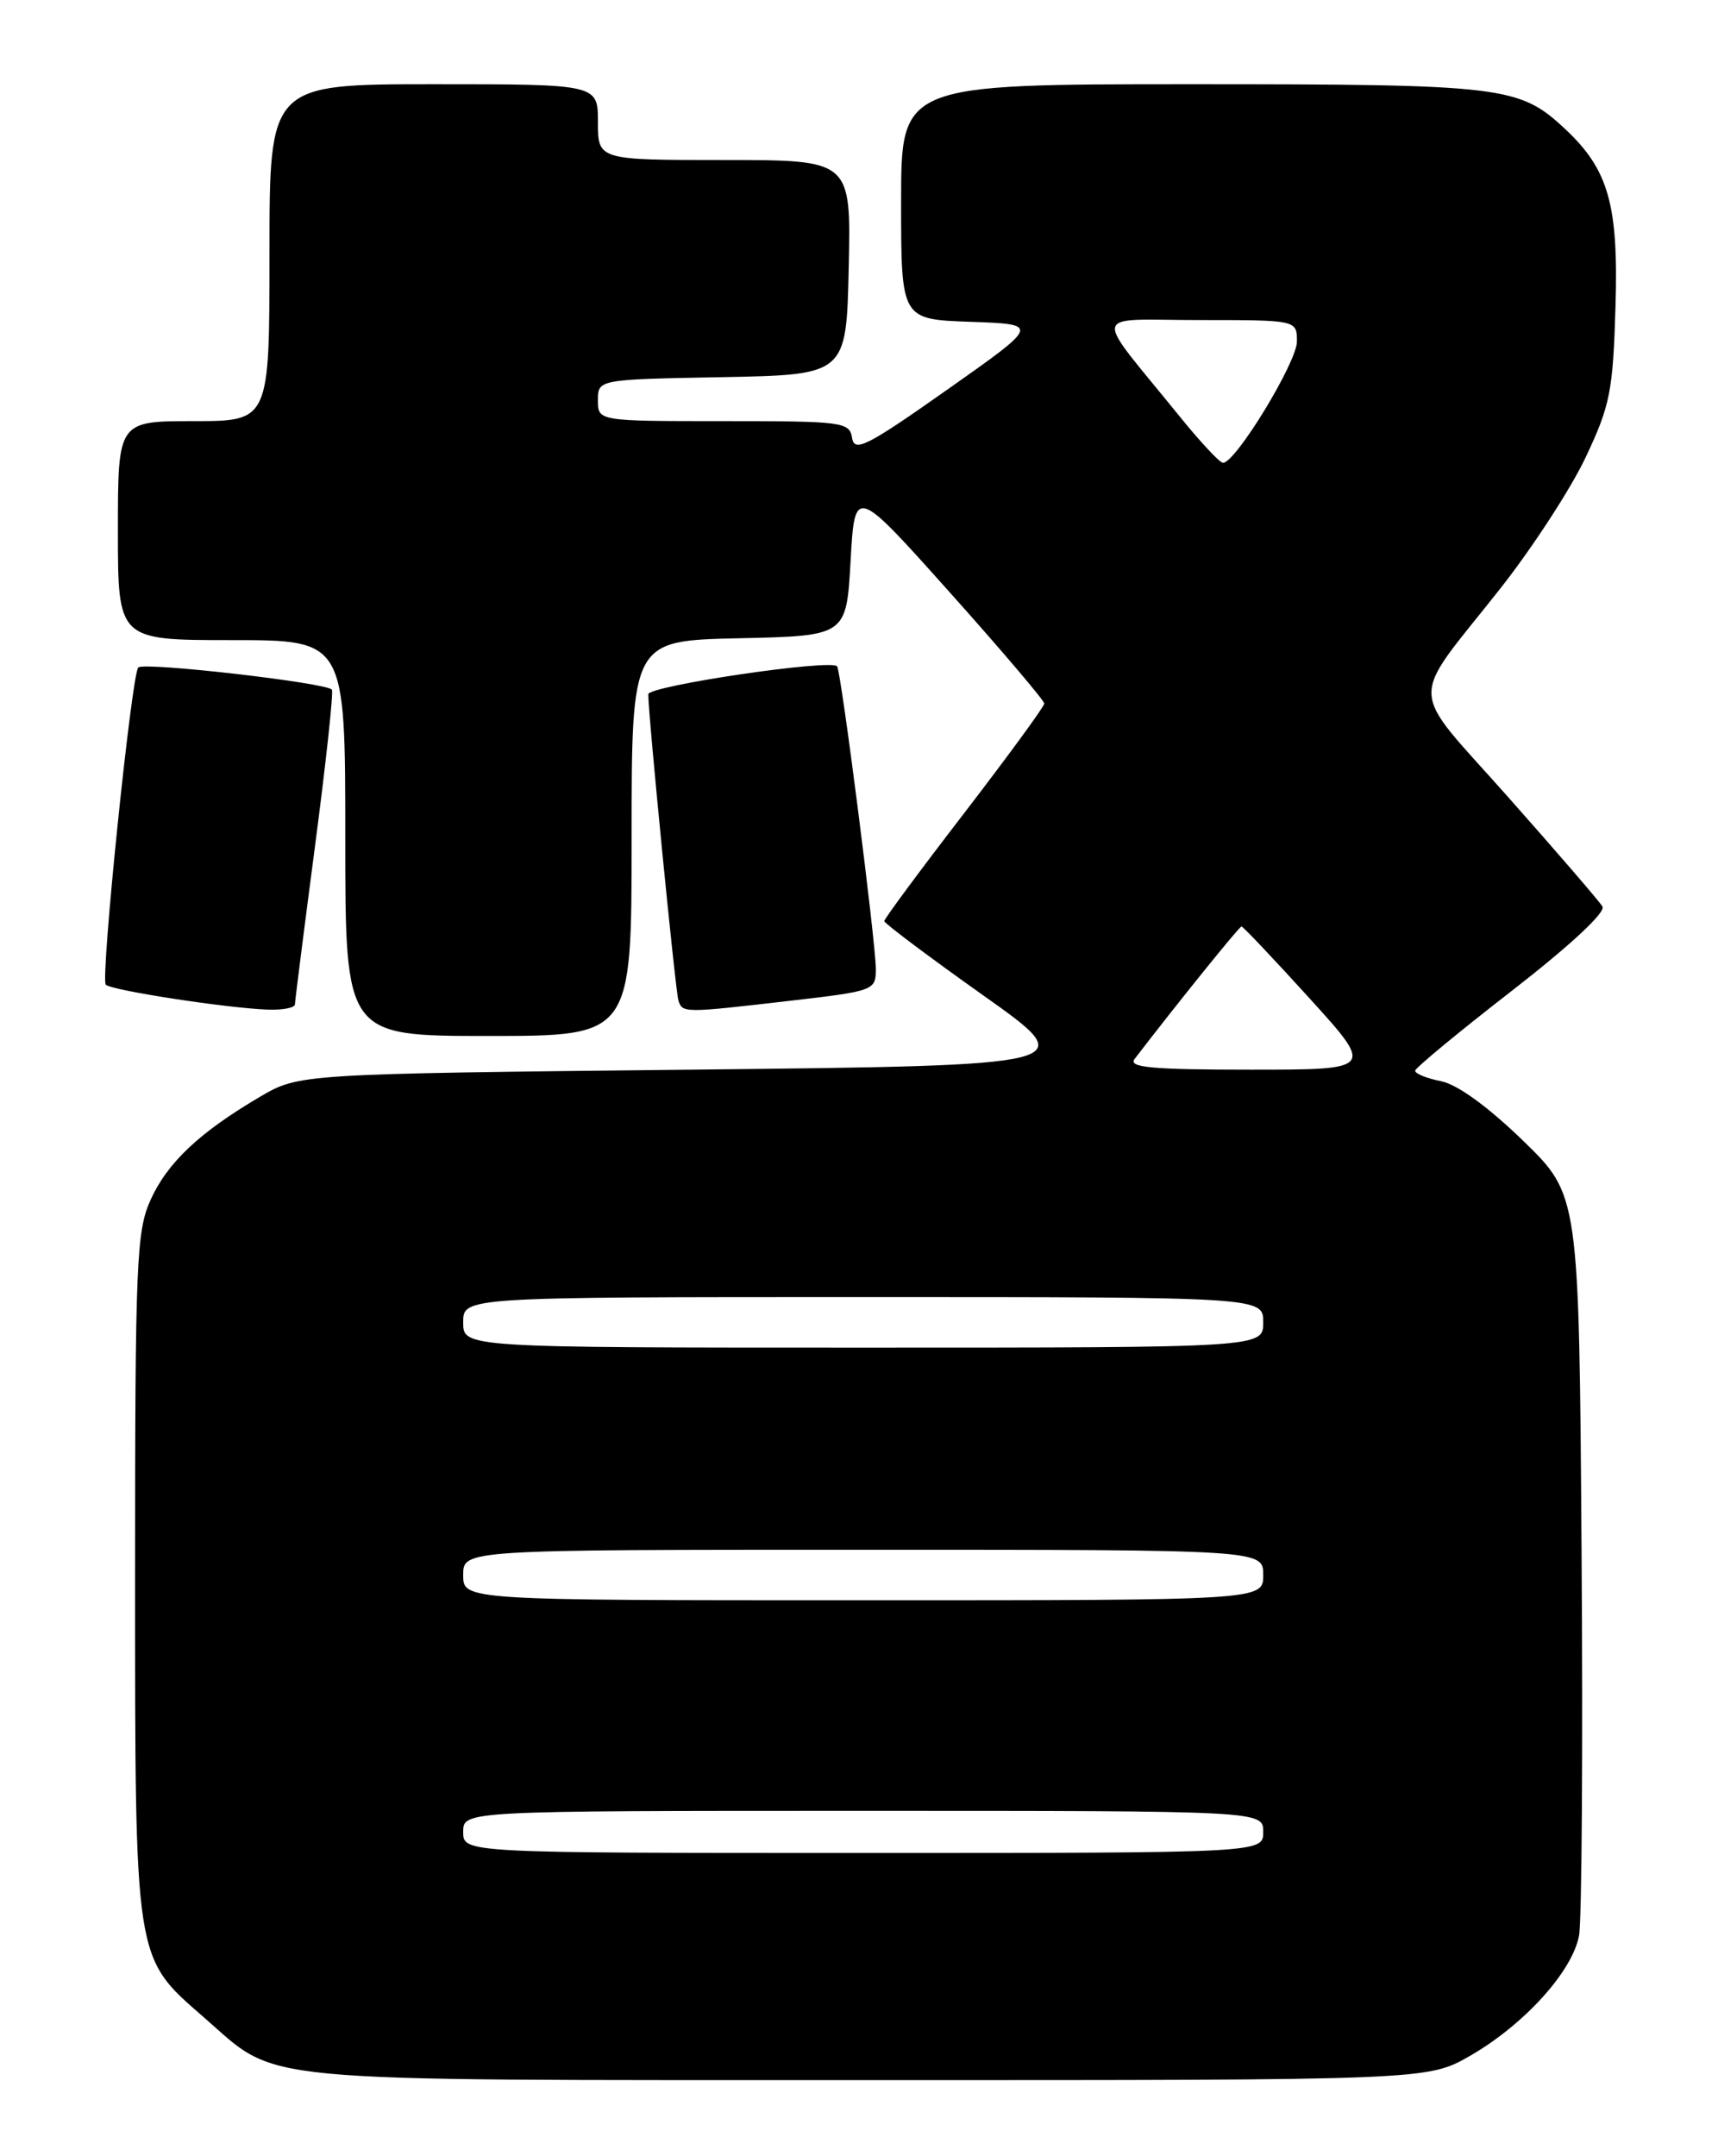 <?xml version="1.0" encoding="UTF-8" standalone="no"?>
<!DOCTYPE svg PUBLIC "-//W3C//DTD SVG 1.1//EN" "http://www.w3.org/Graphics/SVG/1.1/DTD/svg11.dtd" >
<svg xmlns="http://www.w3.org/2000/svg" xmlns:xlink="http://www.w3.org/1999/xlink" version="1.1" viewBox="0 0 204 256">
 <g >
 <path fill="currentColor"
d=" M 174.55 244.09 C 180.97 240.40 186.71 234.07 187.50 229.81 C 187.83 227.99 187.97 207.46 187.80 184.20 C 187.50 141.89 187.50 141.89 180.86 135.44 C 176.68 131.39 173.06 128.76 171.11 128.37 C 169.40 128.03 168.02 127.47 168.04 127.12 C 168.07 126.78 173.24 122.51 179.53 117.63 C 186.44 112.26 190.70 108.31 190.28 107.63 C 189.91 107.01 184.88 101.18 179.11 94.67 C 167.04 81.06 167.15 83.82 178.14 69.89 C 181.93 65.08 186.49 58.08 188.27 54.33 C 191.20 48.13 191.53 46.47 191.83 36.37 C 192.19 24.30 191.00 20.12 185.83 15.30 C 180.39 10.22 178.57 10.00 141.53 10.00 C 107.00 10.00 107.00 10.00 107.00 23.96 C 107.00 37.92 107.00 37.92 115.25 38.21 C 123.50 38.50 123.50 38.50 112.50 46.25 C 102.95 52.98 101.46 53.74 101.18 52.00 C 100.88 50.10 100.09 50.00 85.93 50.00 C 71.00 50.00 71.00 50.00 71.00 47.53 C 71.00 45.05 71.00 45.05 85.75 44.78 C 100.50 44.50 100.50 44.50 100.78 31.75 C 101.06 19.00 101.06 19.00 86.03 19.00 C 71.00 19.00 71.00 19.00 71.00 14.50 C 71.00 10.00 71.00 10.00 51.50 10.00 C 32.00 10.00 32.00 10.00 32.00 30.00 C 32.00 50.00 32.00 50.00 23.00 50.00 C 14.00 50.00 14.00 50.00 14.00 63.00 C 14.00 76.00 14.00 76.00 27.50 76.00 C 41.00 76.00 41.00 76.00 41.00 99.50 C 41.00 123.00 41.00 123.00 58.00 123.00 C 75.00 123.00 75.00 123.00 75.00 99.53 C 75.00 76.06 75.00 76.06 87.75 75.78 C 100.50 75.50 100.50 75.50 101.00 66.61 C 101.50 57.72 101.50 57.72 112.75 70.30 C 118.94 77.22 124.00 83.18 124.00 83.53 C 124.00 83.89 119.72 89.73 114.50 96.53 C 109.27 103.32 105.00 109.09 105.00 109.36 C 105.00 109.62 110.28 113.59 116.74 118.17 C 128.49 126.50 128.49 126.50 81.99 127.00 C 35.50 127.50 35.50 127.50 30.84 130.24 C 23.70 134.44 19.89 138.02 17.88 142.46 C 16.20 146.17 16.04 149.84 16.04 187.00 C 16.04 232.96 15.94 232.32 24.11 239.43 C 33.32 247.43 28.37 246.95 103.00 246.97 C 169.50 246.98 169.50 246.98 174.55 244.09 Z  M 35.02 119.25 C 35.03 118.84 36.10 110.40 37.40 100.50 C 38.70 90.60 39.61 82.22 39.41 81.89 C 38.94 81.08 17.10 78.57 16.42 79.25 C 15.62 80.05 11.91 116.24 12.56 116.91 C 13.21 117.58 26.82 119.68 31.75 119.87 C 33.54 119.94 35.01 119.66 35.02 119.25 Z  M 93.75 118.83 C 103.78 117.67 104.00 117.59 104.00 115.07 C 104.00 111.93 99.87 79.65 99.40 79.11 C 98.63 78.23 77.00 81.43 76.98 82.43 C 76.95 84.63 80.19 117.55 80.55 118.75 C 81.02 120.29 81.12 120.29 93.75 118.83 Z  M 55.00 217.50 C 55.00 215.00 55.00 215.00 102.50 215.00 C 150.00 215.00 150.00 215.00 150.00 217.50 C 150.00 220.00 150.00 220.00 102.50 220.00 C 55.00 220.00 55.00 220.00 55.00 217.50 Z  M 55.00 187.00 C 55.00 184.00 55.00 184.00 102.50 184.00 C 150.00 184.00 150.00 184.00 150.00 187.00 C 150.00 190.00 150.00 190.00 102.50 190.00 C 55.00 190.00 55.00 190.00 55.00 187.00 Z  M 55.00 157.00 C 55.00 154.00 55.00 154.00 102.50 154.00 C 150.00 154.00 150.00 154.00 150.00 157.00 C 150.00 160.00 150.00 160.00 102.50 160.00 C 55.00 160.00 55.00 160.00 55.00 157.00 Z  M 134.71 125.75 C 139.75 119.18 147.15 110.00 147.42 110.00 C 147.60 110.00 151.23 113.83 155.47 118.50 C 163.19 127.00 163.19 127.00 148.47 127.00 C 136.85 127.00 133.96 126.74 134.71 125.75 Z  M 140.00 49.35 C 129.63 36.55 129.32 38.00 142.43 38.00 C 154.00 38.00 154.00 38.00 154.00 40.55 C 154.00 43.02 146.66 55.05 145.21 54.95 C 144.82 54.93 142.47 52.41 140.00 49.35 Z "/>
</g>
</svg>